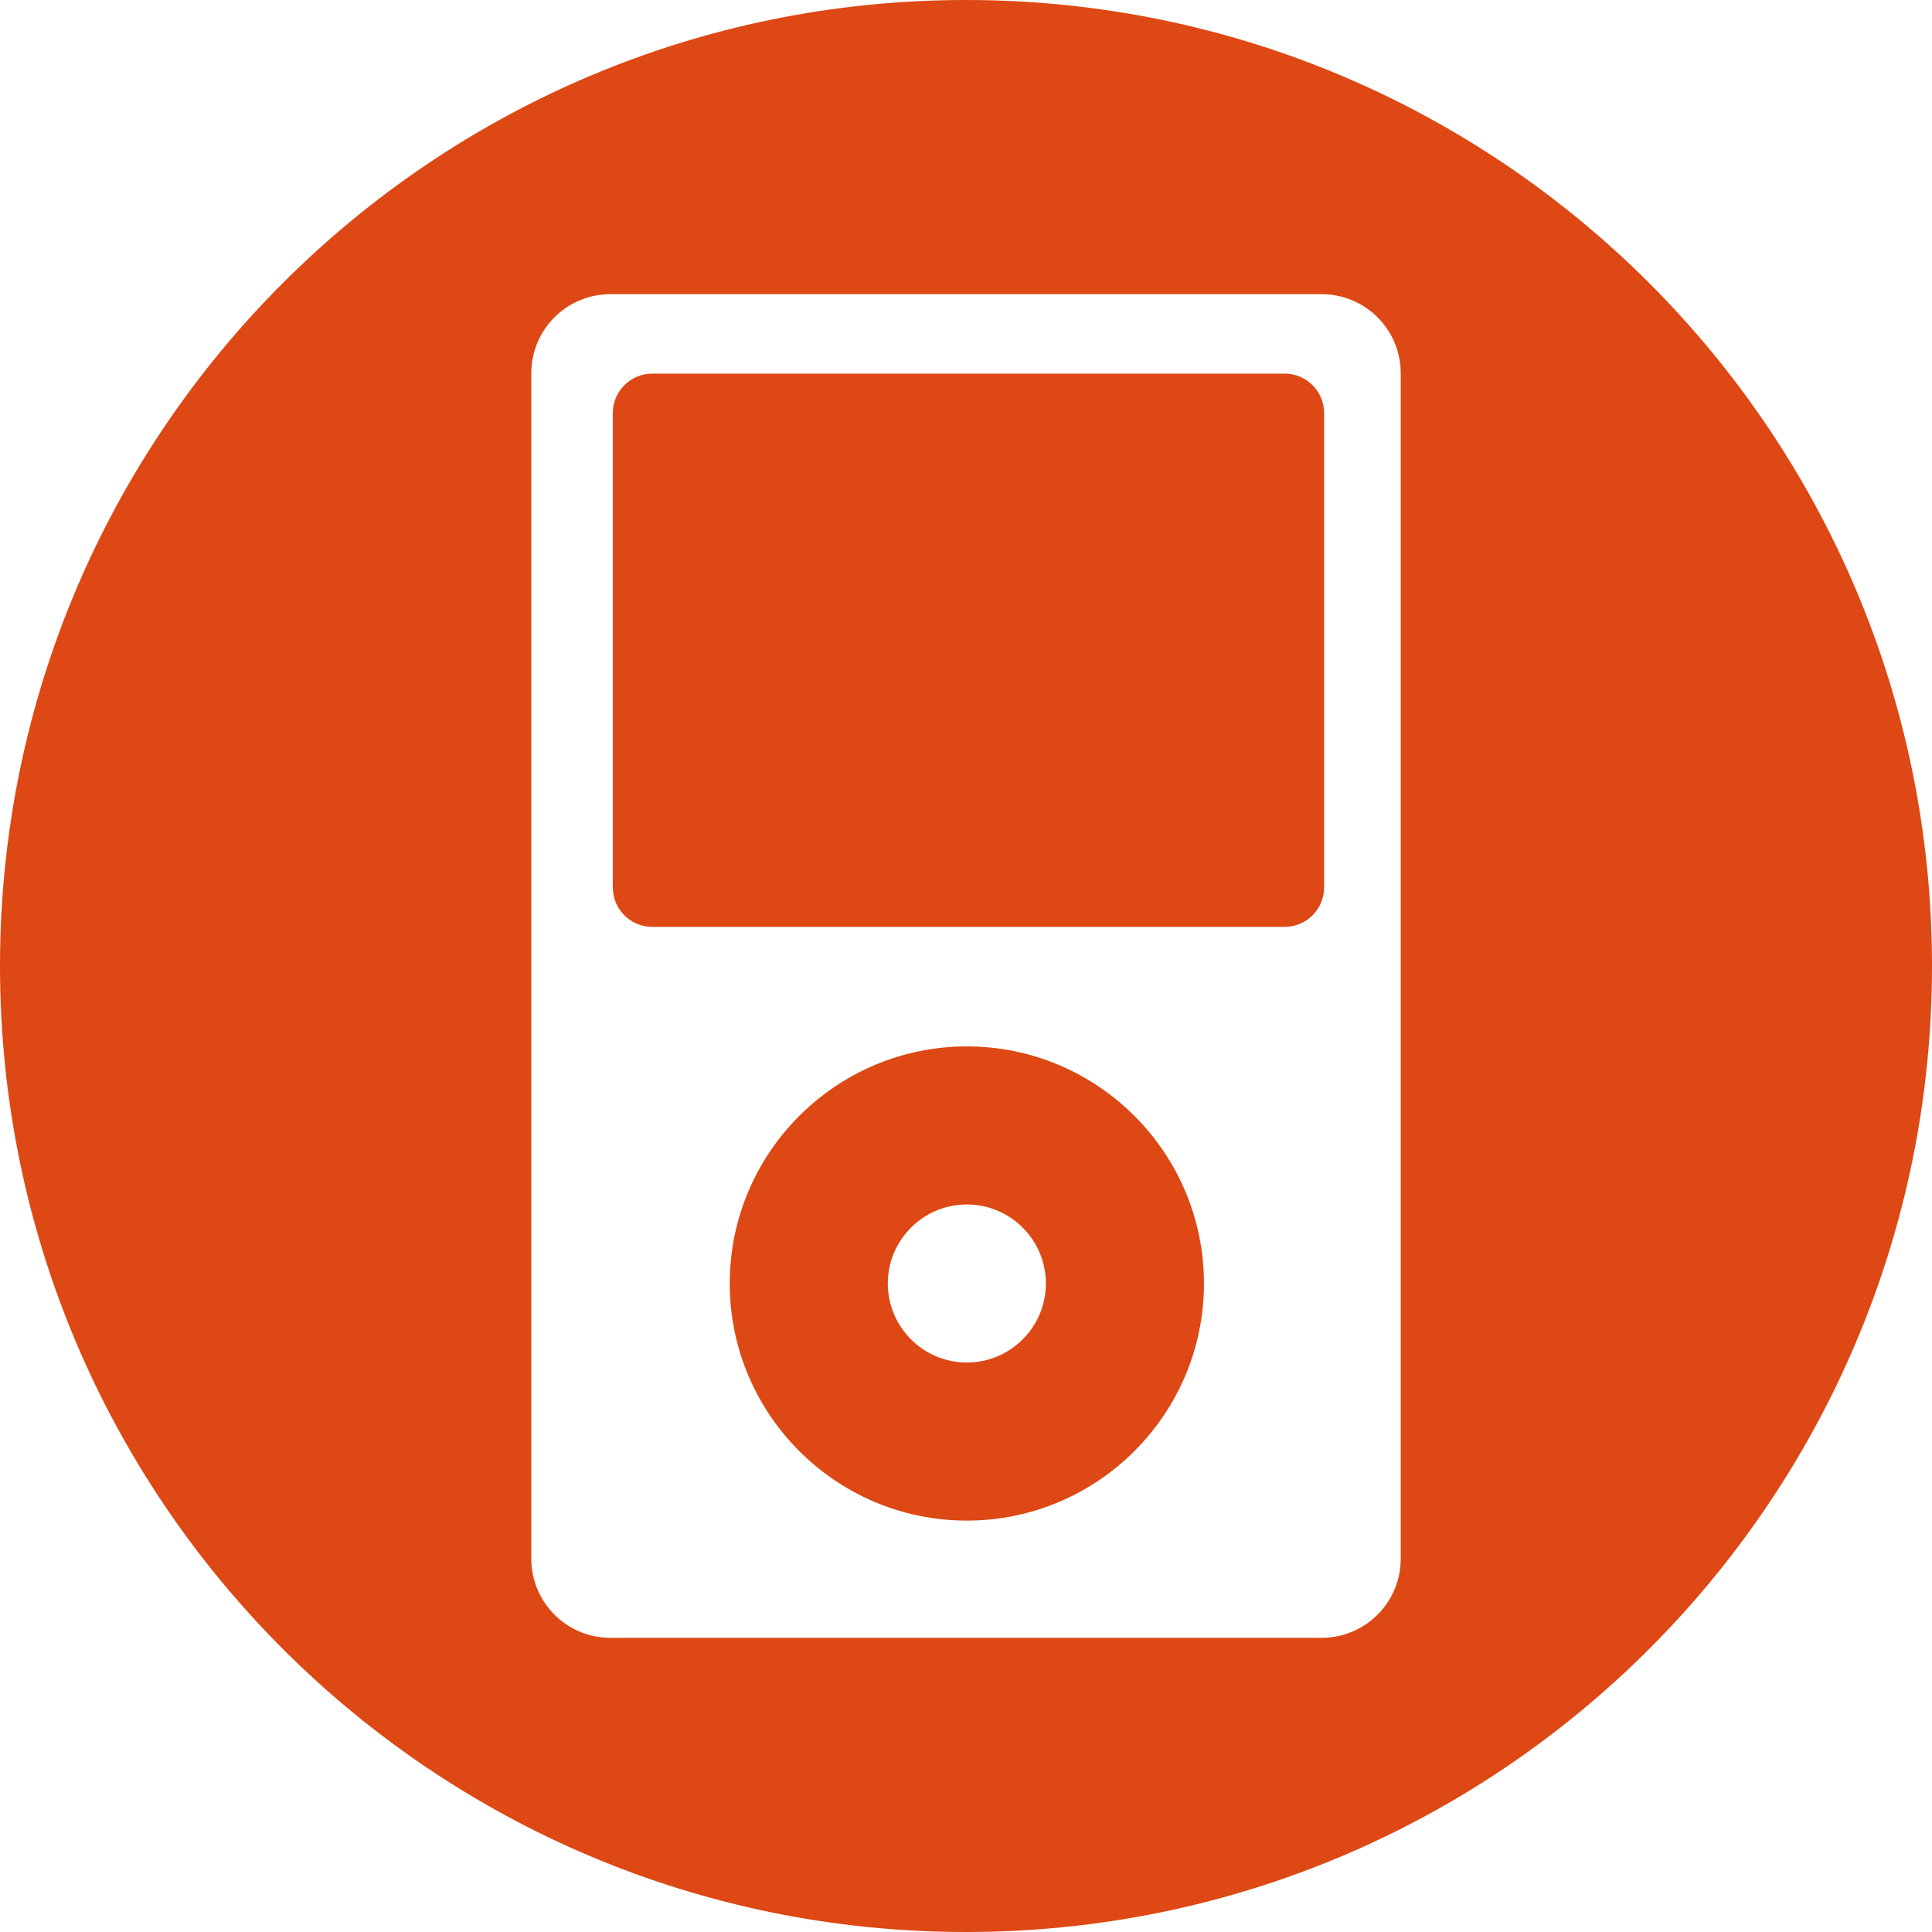 <?xml version="1.0" encoding="utf-8"?>
<!-- Generator: Adobe Illustrator 17.0.2, SVG Export Plug-In . SVG Version: 6.00 Build 0)  -->
<!DOCTYPE svg PUBLIC "-//W3C//DTD SVG 1.1//EN" "http://www.w3.org/Graphics/SVG/1.1/DTD/svg11.dtd">
<svg version="1.1" xmlns="http://www.w3.org/2000/svg" xmlns:xlink="http://www.w3.org/1999/xlink" x="0px" y="0px" width="400px"
	 height="400px" viewBox="0 0 400 400" enable-background="new 0 0 400 400" xml:space="preserve">
<g id="BK" display="none">
	<rect x="-1600" y="-2080" display="inline" fill="#FFFFFF" width="5100" height="4060"/>
</g>
<g id="Comp">
	<g id="_x33_7">
		<path fill="#DD4814" d="M200.002,0C89.543,0,0,89.543,0,200.002C0,310.457,89.543,400,200.002,400S400,310.457,400,200.002
			C400.004,89.539,310.461,0,200.002,0z M290.003,322.727c0,9.035-7.331,16.366-16.365,16.366H126.366
			c-9.038,0-16.365-7.331-16.365-16.366V77.269c0-9.038,7.327-16.362,16.365-16.362h147.272c9.035,0,16.366,7.324,16.366,16.362
			L290.003,322.727L290.003,322.727z M274.142,85.535v98.186c0,4.519-3.658,8.181-8.177,8.181h-130.91
			c-4.516,0-8.181-3.662-8.181-8.181V85.535c0-4.519,3.665-8.181,8.181-8.181h130.91C270.484,77.351,274.142,81.016,274.142,85.535z
			 M200.175,216.646c-27.065,0-49.089,22.021-49.089,49.089s22.024,49.089,49.089,49.089c27.069,0,49.093-22.021,49.093-49.089
			S227.243,216.646,200.175,216.646z M200.175,282.097c-9.021,0-16.362-7.334-16.362-16.362c0-9.021,7.341-16.362,16.362-16.362
			s16.366,7.341,16.366,16.362C216.54,274.763,209.195,282.097,200.175,282.097z"/>
	</g>
</g>
</svg>

